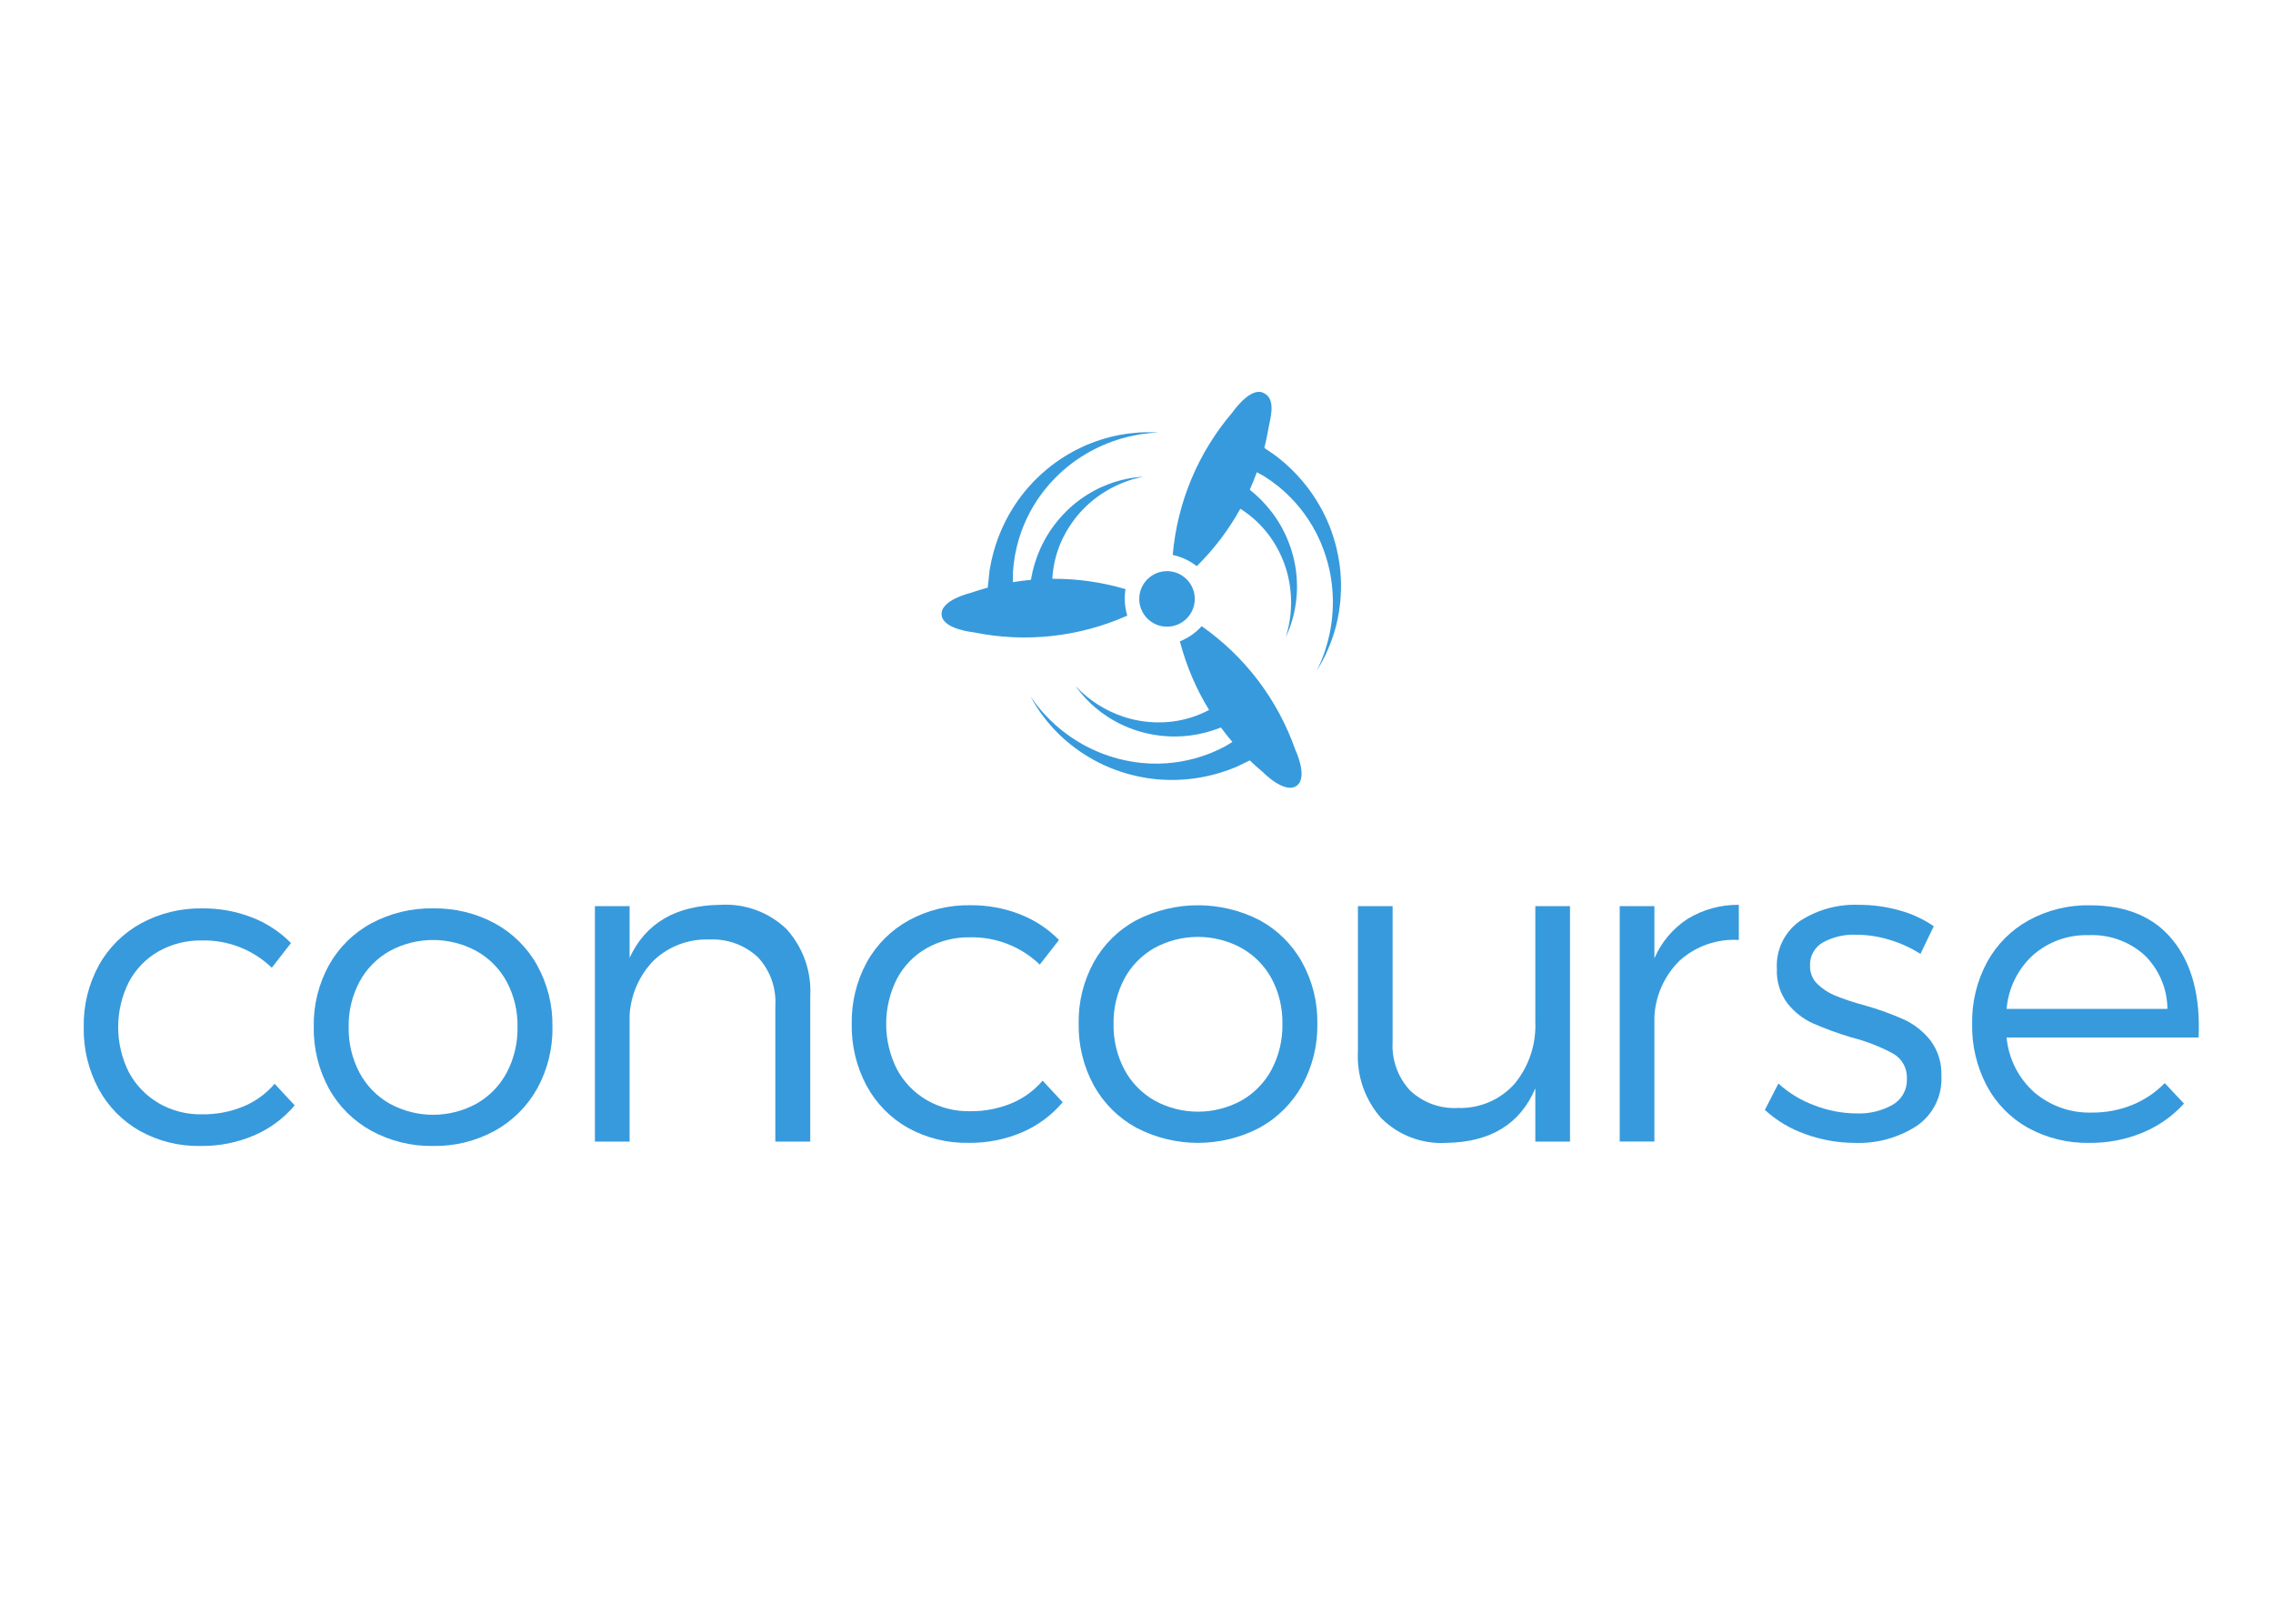 <?xml version="1.0" encoding="UTF-8" standalone="no"?>
<!-- Generator: Adobe Illustrator 16.0.0, SVG Export Plug-In . SVG Version: 6.00 Build 0)  -->

<svg
   xmlns:dc="http://purl.org/dc/elements/1.1/"
   xmlns:cc="http://creativecommons.org/ns#"
   xmlns:rdf="http://www.w3.org/1999/02/22-rdf-syntax-ns#"
   xmlns:svg="http://www.w3.org/2000/svg"
   xmlns="http://www.w3.org/2000/svg"
   xmlns:sodipodi="http://sodipodi.sourceforge.net/DTD/sodipodi-0.dtd"
   xmlns:inkscape="http://www.inkscape.org/namespaces/inkscape"
   version="1.1"
   id="Layer_1"
   x="0px"
   y="0px"
   width="140"
   height="100"
   viewBox="0 0 140 100"
   enable-background="new 0 0 4251.971 4592.129"
   xml:space="preserve"
   inkscape:version="0.91 r13725"
   sodipodi:docname="concourse-logo.svg"><defs
     id="defs33" /><sodipodi:namedview
     pagecolor="#ffffff"
     bordercolor="#666666"
     borderopacity="1"
     objecttolerance="10"
     gridtolerance="10"
     guidetolerance="10"
     inkscape:pageopacity="0"
     inkscape:pageshadow="2"
     inkscape:window-width="1536"
     inkscape:window-height="801"
     id="namedview31"
     showgrid="false"
     inkscape:zoom="3.2891063"
     inkscape:cx="100.5084"
     inkscape:cy="39.168283"
     inkscape:window-x="-8"
     inkscape:window-y="-8"
     inkscape:window-maximized="1"
     inkscape:current-layer="Layer_1" /><title
     id="title3">concourse_white</title><path
     d="m 15.538,56.507 c 0.897,0.35 1.71,0.886 2.385,1.572 l -1.183,1.519 c -1.156,-1.113 -2.709,-1.718 -4.314,-1.68 -0.931,-0.016 -1.849,0.216 -2.661,0.672 -0.775,0.444 -1.409,1.099 -1.828,1.888 -0.878,1.748 -0.878,3.808 0,5.557 0.423,0.789 1.055,1.447 1.828,1.901 0.807,0.469 1.727,0.708 2.661,0.692 0.879,0.013 1.753,-0.151 2.567,-0.484 0.742,-0.308 1.4,-0.787 1.922,-1.398 l 1.236,1.33 c -0.674,0.796 -1.522,1.427 -2.479,1.841 -1.05,0.451 -2.183,0.676 -3.326,0.659 C 11.046,70.601 9.762,70.284 8.624,69.656 7.548,69.051 6.665,68.155 6.077,67.07 5.448,65.898 5.131,64.584 5.157,63.254 c -0.026,-1.33 0.296,-2.643 0.934,-3.81 0.605,-1.089 1.507,-1.984 2.6,-2.58 1.154,-0.625 2.45,-0.941 3.763,-0.92 1.055,-0.012 2.102,0.18 3.084,0.564 z"
     id="path5"
     inkscape:connector-curvature="0"
     style="fill:#379adc" /><path
     d="m 30.472,56.863 c 1.099,0.597 2.005,1.494 2.614,2.587 0.638,1.155 0.963,2.457 0.941,3.776 0.025,1.332 -0.299,2.648 -0.941,3.816 -0.611,1.094 -1.516,1.995 -2.614,2.6 -1.163,0.635 -2.471,0.956 -3.796,0.934 -1.327,0.022 -2.637,-0.3 -3.803,-0.934 -1.099,-0.602 -2.006,-1.504 -2.614,-2.6 -0.637,-1.17 -0.959,-2.485 -0.934,-3.816 -0.024,-1.321 0.298,-2.625 0.934,-3.783 0.608,-1.092 1.514,-1.987 2.614,-2.58 1.169,-0.626 2.478,-0.943 3.803,-0.92 1.323,-0.023 2.63,0.294 3.796,0.92 z m -6.484,1.713 c -0.786,0.445 -1.429,1.105 -1.854,1.902 -0.45,0.855 -0.676,1.809 -0.659,2.775 -0.018,0.972 0.208,1.933 0.659,2.795 0.425,0.801 1.068,1.465 1.854,1.915 1.673,0.923 3.702,0.923 5.375,0 0.787,-0.45 1.43,-1.114 1.854,-1.915 0.45,-0.862 0.677,-1.823 0.659,-2.795 0.019,-0.968 -0.207,-1.925 -0.659,-2.782 -0.428,-0.795 -1.074,-1.452 -1.861,-1.895 -1.673,-0.914 -3.696,-0.914 -5.369,0 z"
     id="path7"
     inkscape:connector-curvature="0"
     style="fill:#379adc" /><path
     d="m 48.447,57.223 c 1.02,1.127 1.545,2.615 1.458,4.132 l 0,8.95 -2.15,0 0,-8.372 c 0.065,-1.106 -0.328,-2.19 -1.088,-2.996 -0.816,-0.751 -1.903,-1.139 -3.01,-1.076 -1.261,-0.042 -2.487,0.425 -3.4,1.297 -0.878,0.905 -1.402,2.094 -1.478,3.353 l 0,7.794 -2.137,0 0,-14.499 2.137,0 0,3.184 c 0.994,-2.15 2.867,-3.239 5.617,-3.265 1.5,-0.087 2.969,0.456 4.052,1.498 z"
     id="path9"
     inkscape:connector-curvature="0"
     style="fill:#379adc" /><path
     d="m 62.841,56.316 c 0.897,0.35 1.71,0.886 2.385,1.572 l -1.183,1.518 c -1.156,-1.113 -2.709,-1.718 -4.314,-1.68 -0.931,-0.016 -1.849,0.216 -2.661,0.672 -0.775,0.444 -1.409,1.099 -1.828,1.888 -0.878,1.748 -0.878,3.808 0,5.557 0.423,0.79 1.055,1.448 1.828,1.901 0.807,0.469 1.727,0.708 2.661,0.692 0.879,0.014 1.753,-0.151 2.567,-0.484 0.742,-0.308 1.4,-0.787 1.922,-1.398 l 1.236,1.33 c -0.674,0.796 -1.522,1.426 -2.479,1.841 -1.05,0.451 -2.183,0.676 -3.326,0.659 -1.3,0.024 -2.584,-0.293 -3.722,-0.921 -1.076,-0.605 -1.958,-1.502 -2.546,-2.587 -0.629,-1.172 -0.946,-2.486 -0.92,-3.816 -0.026,-1.33 0.296,-2.643 0.934,-3.81 0.605,-1.089 1.507,-1.984 2.6,-2.58 1.155,-0.625 2.45,-0.942 3.763,-0.92 1.055,-0.012 2.102,0.18 3.084,0.564 z"
     id="path11"
     inkscape:connector-curvature="0"
     style="fill:#379adc" /><path
     d="m 77.584,56.672 c 1.099,0.597 2.005,1.494 2.614,2.587 0.638,1.155 0.963,2.457 0.941,3.776 0.025,1.332 -0.299,2.648 -0.941,3.816 -0.611,1.094 -1.516,1.995 -2.614,2.6 -2.38,1.245 -5.219,1.245 -7.599,0 -1.099,-0.602 -2.005,-1.504 -2.613,-2.6 -0.637,-1.169 -0.959,-2.485 -0.934,-3.816 -0.024,-1.321 0.298,-2.625 0.934,-3.783 0.608,-1.092 1.514,-1.987 2.614,-2.58 2.384,-1.227 5.215,-1.227 7.599,0 z m -6.484,1.713 c -0.786,0.445 -1.429,1.105 -1.854,1.902 -0.45,0.855 -0.676,1.809 -0.659,2.775 -0.018,0.972 0.208,1.933 0.659,2.795 0.425,0.801 1.068,1.465 1.854,1.915 1.673,0.923 3.702,0.923 5.375,0 0.787,-0.45 1.43,-1.114 1.854,-1.915 0.45,-0.862 0.677,-1.823 0.659,-2.795 0.019,-0.968 -0.207,-1.925 -0.659,-2.782 -0.428,-0.795 -1.074,-1.452 -1.861,-1.895 -1.673,-0.914 -3.696,-0.914 -5.369,0 z"
     id="path13"
     inkscape:connector-curvature="0"
     style="fill:#379adc" /><path
     d="m 96.701,70.305 -2.137,0 0,-3.279 c -0.932,2.204 -2.768,3.324 -5.51,3.36 -1.478,0.081 -2.921,-0.469 -3.971,-1.512 -1.009,-1.132 -1.528,-2.618 -1.445,-4.132 l 0,-8.936 2.137,0 0,8.358 c -0.066,1.104 0.323,2.186 1.075,2.996 0.792,0.746 1.856,1.135 2.943,1.075 1.332,0.049 2.617,-0.5 3.501,-1.498 0.878,-1.07 1.33,-2.427 1.27,-3.81 l 0,-7.122 2.137,0 0,14.499 0,0 z"
     id="path15"
     inkscape:connector-curvature="0"
     style="fill:#379adc" /><path
     d="m 103.941,56.592 c 0.95,-0.58 2.045,-0.881 3.158,-0.867 l 0,2.163 c -1.328,-0.081 -2.634,0.372 -3.628,1.256 -0.941,0.914 -1.503,2.15 -1.572,3.46 l 0,7.7 -2.137,0 0,-14.499 2.137,0 0,3.211 c 0.428,-0.991 1.139,-1.835 2.043,-2.426 z"
     id="path17"
     inkscape:connector-curvature="0"
     style="fill:#379adc" /><path
     d="m 116.995,56.068 c 0.753,0.204 1.466,0.533 2.11,0.974 l -0.82,1.707 c -0.587,-0.378 -1.225,-0.669 -1.895,-0.867 -0.662,-0.205 -1.35,-0.311 -2.043,-0.316 -0.723,-0.033 -1.441,0.132 -2.076,0.477 -0.512,0.296 -0.816,0.854 -0.786,1.445 -0.011,0.413 0.15,0.812 0.443,1.102 0.313,0.307 0.683,0.551 1.088,0.719 0.587,0.237 1.189,0.436 1.801,0.598 0.843,0.234 1.667,0.53 2.466,0.887 0.632,0.296 1.187,0.735 1.619,1.283 0.47,0.628 0.707,1.4 0.672,2.184 0.069,1.224 -0.51,2.395 -1.525,3.084 -1.125,0.725 -2.445,1.089 -3.783,1.041 -1.043,8.92e-4 -2.077,-0.181 -3.057,-0.538 -0.928,-0.321 -1.781,-0.829 -2.506,-1.492 l 0.833,-1.626 c 0.646,0.587 1.399,1.043 2.217,1.344 0.827,0.323 1.706,0.492 2.594,0.497 0.781,0.033 1.556,-0.153 2.237,-0.538 0.561,-0.327 0.894,-0.937 0.867,-1.586 0.036,-0.633 -0.286,-1.232 -0.833,-1.552 -0.811,-0.438 -1.673,-0.775 -2.567,-1.001 -0.821,-0.243 -1.627,-0.537 -2.412,-0.88 -0.604,-0.28 -1.134,-0.699 -1.545,-1.223 -0.456,-0.609 -0.686,-1.357 -0.651,-2.116 -0.072,-1.17 0.47,-2.292 1.431,-2.963 1.072,-0.692 2.333,-1.037 3.608,-0.988 0.85,-0.003 1.695,0.113 2.513,0.343 z"
     id="path19"
     inkscape:connector-curvature="0"
     style="fill:#379adc" /><path
     d="m 133.858,57.936 c 1.156,1.456 1.675,3.442 1.559,5.96 l -11.825,0 c 0.12,1.299 0.727,2.504 1.7,3.373 0.987,0.845 2.255,1.291 3.554,1.25 0.851,0.008 1.696,-0.151 2.486,-0.47 0.752,-0.307 1.433,-0.764 2.002,-1.344 l 1.183,1.263 c -0.707,0.776 -1.576,1.386 -2.547,1.787 -1.042,0.429 -2.159,0.644 -3.286,0.631 -1.313,0.025 -2.61,-0.292 -3.763,-0.92 -1.079,-0.6 -1.964,-1.498 -2.546,-2.587 -0.62,-1.175 -0.932,-2.488 -0.907,-3.816 -0.026,-1.328 0.291,-2.64 0.921,-3.81 0.595,-1.088 1.488,-1.983 2.573,-2.58 1.149,-0.626 2.441,-0.943 3.749,-0.92 2.276,0 3.991,0.728 5.147,2.184 z m -1.78,0.88 c -0.936,-0.839 -2.164,-1.278 -3.42,-1.223 -1.264,-0.042 -2.497,0.4 -3.447,1.236 -0.936,0.859 -1.514,2.04 -1.619,3.306 l 9.904,0 c -0.008,-1.252 -0.519,-2.448 -1.418,-3.319 l 0,0 z"
     id="path21"
     inkscape:connector-curvature="0"
     style="fill:#379adc" /><circle
     cx="71.879"
     cy="36.885"
     r="1.71"
     id="circle23"
     style="fill:#379adc" /><path
     d="m 74.014,38.565 c -0.369,0.407 -0.826,0.726 -1.335,0.931 l -0.004,0.011 c 0.386,1.486 0.992,2.907 1.796,4.216 -0.703,0.374 -1.469,0.616 -2.259,0.715 l -0.112,0.014 -0.133,0.01 -0.266,0.02 c -0.163,0 -0.323,0.015 -0.494,0.005 -0.673,-0.014 -1.339,-0.128 -1.979,-0.338 -0.299,-0.096 -0.59,-0.212 -0.873,-0.349 -0.256,-0.123 -0.504,-0.261 -0.742,-0.413 -0.204,-0.13 -0.4,-0.27 -0.588,-0.421 -0.173,-0.13 -0.309,-0.262 -0.427,-0.365 -0.225,-0.216 -0.349,-0.346 -0.349,-0.346 0,0 0.104,0.145 0.3,0.392 0.103,0.119 0.222,0.27 0.379,0.426 0.171,0.18 0.351,0.35 0.54,0.51 0.225,0.191 0.462,0.369 0.709,0.531 0.277,0.184 0.567,0.349 0.867,0.492 0.323,0.156 0.657,0.289 0.999,0.398 0.357,0.112 0.721,0.198 1.091,0.257 0.184,0.036 0.383,0.048 0.575,0.071 l 0.267,0.016 0.133,0.008 0.153,0.002 c 0.369,0.004 0.739,-0.019 1.105,-0.069 0.628,-0.086 1.243,-0.249 1.832,-0.485 0.224,0.305 0.459,0.601 0.706,0.889 l -0.034,0.021 -0.294,0.182 -0.041,0.025 -0.01,0.006 -0.003,0.002 c -0.049,0.025 0.065,-0.032 0.052,-0.025 l -0.005,0.003 -0.022,0.011 -0.089,0.045 -0.188,0.096 -0.099,0.05 -0.051,0.026 -0.026,0.013 -0.006,0.003 -0.004,0.002 c -0.009,0.004 0.066,-0.027 0.033,-0.013 l -0.013,0.006 -0.218,0.096 -0.23,0.101 -0.029,0.013 -0.004,0.002 c 0.051,-0.018 0.012,-0.004 0.022,-0.008 l -0.007,0.003 -0.015,0.006 -0.061,0.024 -0.124,0.048 c -1.123,0.432 -2.321,0.634 -3.524,0.594 l -0.156,-0.006 -0.177,-0.014 -0.354,-0.028 c -0.22,-0.035 -0.44,-0.05 -0.665,-0.099 -0.891,-0.161 -1.754,-0.453 -2.559,-0.867 -0.195,-0.098 -0.384,-0.2 -0.563,-0.312 -0.184,-0.104 -0.353,-0.221 -0.52,-0.334 -0.312,-0.216 -0.611,-0.45 -0.895,-0.701 -0.242,-0.213 -0.471,-0.44 -0.688,-0.678 -0.201,-0.208 -0.352,-0.41 -0.486,-0.57 -0.13,-0.163 -0.22,-0.3 -0.287,-0.389 l -0.1,-0.139 0.086,0.149 c 0.058,0.096 0.134,0.242 0.247,0.418 0.117,0.174 0.249,0.393 0.43,0.623 0.196,0.265 0.405,0.518 0.628,0.76 0.265,0.288 0.547,0.56 0.845,0.814 0.16,0.134 0.324,0.274 0.503,0.401 0.174,0.135 0.36,0.262 0.554,0.385 0.397,0.257 0.813,0.486 1.243,0.684 0.448,0.205 0.91,0.376 1.382,0.513 0.235,0.077 0.489,0.124 0.734,0.186 l 0.35,0.064 0.174,0.032 0.195,0.028 c 0.48,0.065 0.963,0.095 1.447,0.09 0.869,-0.01 1.732,-0.13 2.571,-0.359 l 0.128,-0.036 0.063,-0.017 0.088,-0.028 0.239,-0.077 0.227,-0.073 0.246,-0.095 0.197,-0.076 0.093,-0.036 0.023,-0.009 0.005,-0.002 0.06,-0.03 0.011,-0.005 0.043,-0.021 0.311,-0.151 0.389,-0.189 c 0.264,0.253 0.536,0.498 0.819,0.732 0,0 1.346,1.386 2.087,0.816 0.697,-0.536 -0.106,-2.215 -0.106,-2.215 -1.079,-3.073 -3.094,-5.731 -5.762,-7.599 z"
     id="path25"
     inkscape:connector-curvature="0"
     style="fill:#379adc" /><path
     d="m 69.32,36.288 -0.008,-0.009 C 67.852,35.848 66.336,35.635 64.814,35.646 c 0.045,-0.828 0.248,-1.64 0.597,-2.392 l 0.047,-0.102 0.062,-0.118 0.124,-0.236 c 0.087,-0.139 0.159,-0.282 0.258,-0.422 0.368,-0.563 0.818,-1.068 1.335,-1.499 0.239,-0.203 0.493,-0.388 0.759,-0.555 0.239,-0.152 0.488,-0.289 0.744,-0.41 0.218,-0.104 0.441,-0.196 0.669,-0.276 0.203,-0.078 0.386,-0.123 0.536,-0.168 0.302,-0.077 0.479,-0.113 0.479,-0.113 0,0 -0.178,0.012 -0.492,0.047 -0.155,0.025 -0.347,0.045 -0.562,0.096 -0.243,0.05 -0.483,0.112 -0.719,0.188 -0.282,0.09 -0.557,0.196 -0.826,0.319 -0.303,0.137 -0.596,0.296 -0.876,0.474 -0.304,0.191 -0.594,0.404 -0.867,0.636 -0.284,0.243 -0.55,0.507 -0.796,0.789 -0.128,0.137 -0.243,0.3 -0.365,0.45 l -0.155,0.218 -0.077,0.109 -0.083,0.128 c -0.199,0.311 -0.375,0.637 -0.527,0.973 -0.273,0.607 -0.467,1.246 -0.578,1.903 l -0.004,0.026 c -0.371,0.034 -0.741,0.082 -1.109,0.142 l 9.81e-4,-0.194 0.002,-0.346 0,-0.048 0,-0.015 c 0.005,-0.055 -0.007,0.072 -0.006,0.057 l 0,-0.006 0.002,-0.024 0.009,-0.1 0.019,-0.21 0.01,-0.11 0.005,-0.056 0.003,-0.029 9.82e-4,-0.007 0,-0.004 c 0.001,-0.01 -0.012,0.07 -0.006,0.035 l 0.002,-0.014 0.034,-0.236 0.036,-0.248 0.005,-0.032 9.81e-4,-0.004 c -0.012,0.053 -0.003,0.012 -0.005,0.023 l 0.002,-0.008 0.003,-0.016 0.012,-0.064 0.025,-0.13 c 0.228,-1.181 0.692,-2.305 1.363,-3.304 l 0.088,-0.13 0.105,-0.142 0.212,-0.285 c 0.146,-0.168 0.275,-0.346 0.436,-0.511 0.609,-0.67 1.313,-1.247 2.091,-1.711 0.186,-0.114 0.373,-0.219 0.562,-0.312 0.185,-0.101 0.375,-0.182 0.559,-0.264 0.348,-0.151 0.705,-0.28 1.069,-0.387 0.309,-0.092 0.623,-0.167 0.94,-0.224 0.283,-0.06 0.534,-0.082 0.741,-0.11 0.207,-0.025 0.371,-0.028 0.482,-0.038 l 0.171,-0.011 -0.171,-0.006 c -0.112,-0.002 -0.276,-0.014 -0.486,-0.012 -0.209,0.007 -0.465,0.003 -0.756,0.035 -0.328,0.026 -0.654,0.069 -0.978,0.13 -0.385,0.072 -0.765,0.168 -1.138,0.286 -0.198,0.065 -0.404,0.129 -0.607,0.214 -0.207,0.077 -0.413,0.166 -0.62,0.266 -0.429,0.201 -0.842,0.432 -1.238,0.692 -0.411,0.271 -0.801,0.572 -1.168,0.901 -0.189,0.158 -0.364,0.349 -0.547,0.524 l -0.24,0.263 -0.119,0.131 -0.127,0.15 c -0.309,0.372 -0.591,0.767 -0.843,1.18 -0.452,0.742 -0.807,1.539 -1.057,2.37 l -0.038,0.127 -0.019,0.063 -0.023,0.089 -0.061,0.243 -0.058,0.231 c -0.017,0.089 -0.034,0.175 -0.05,0.259 l -0.04,0.207 -0.019,0.098 -0.005,0.024 -0.001,0.006 -0.007,0.066 -0.001,0.012 -0.005,0.047 -0.037,0.344 c -0.034,0.315 -0.056,0.528 -0.065,0.612 -0.358,0.097 -0.713,0.206 -1.065,0.329 0,0 -1.881,0.44 -1.774,1.368 0.1,0.873 1.953,1.051 1.953,1.051 3.19,0.659 6.506,0.301 9.481,-1.024 -0.159,-0.526 -0.197,-1.082 -0.111,-1.625 z"
     id="path27"
     inkscape:connector-curvature="0"
     style="fill:#379adc" /><path
     d="m 82.565,35.279 c -0.042,-0.49 -0.119,-0.977 -0.232,-1.456 -0.048,-0.242 -0.133,-0.487 -0.199,-0.731 l -0.116,-0.337 -0.058,-0.167 -0.071,-0.183 c -0.179,-0.45 -0.391,-0.885 -0.633,-1.305 -0.435,-0.752 -0.965,-1.445 -1.576,-2.062 l -0.094,-0.094 -0.046,-0.046 -0.068,-0.062 -0.184,-0.17 -0.175,-0.162 -0.204,-0.168 -0.163,-0.134 -0.077,-0.064 -0.019,-0.016 -0.004,-0.004 -0.055,-0.038 -0.01,-0.007 -0.039,-0.027 -0.285,-0.197 -0.382,-0.264 c 0.098,-0.392 0.182,-0.788 0.25,-1.189 0.102,-0.601 0.525,-1.859 -0.339,-2.215 -0.813,-0.335 -1.864,1.201 -1.864,1.201 -2.12,2.473 -3.41,5.549 -3.69,8.794 0.537,0.115 1.042,0.351 1.475,0.689 l 0.012,-0.002 c 1.056,-1.043 1.957,-2.232 2.675,-3.53 0.689,0.432 1.291,0.99 1.776,1.643 l 0.067,0.09 0.074,0.11 0.148,0.222 c 0.08,0.142 0.172,0.274 0.247,0.428 0.318,0.593 0.547,1.229 0.678,1.889 0.064,0.307 0.105,0.619 0.124,0.932 0.019,0.283 0.02,0.567 0.004,0.85 -0.013,0.241 -0.039,0.481 -0.078,0.719 -0.029,0.215 -0.077,0.398 -0.109,0.551 -0.078,0.302 -0.13,0.474 -0.13,0.474 0,0 0.075,-0.162 0.194,-0.454 0.053,-0.148 0.126,-0.326 0.185,-0.539 0.073,-0.237 0.132,-0.478 0.179,-0.721 0.056,-0.29 0.094,-0.584 0.115,-0.878 0.024,-0.332 0.025,-0.665 0.003,-0.997 -0.022,-0.358 -0.071,-0.714 -0.144,-1.066 -0.077,-0.366 -0.182,-0.726 -0.312,-1.076 -0.059,-0.178 -0.147,-0.357 -0.221,-0.536 l -0.118,-0.24 -0.059,-0.12 -0.073,-0.134 c -0.178,-0.324 -0.38,-0.634 -0.603,-0.928 -0.395,-0.519 -0.853,-0.987 -1.365,-1.392 0.158,-0.353 0.304,-0.712 0.435,-1.077 l 0.06,0.032 0.303,0.166 0.042,0.023 0.011,0.006 0.003,0.001 c 0.046,0.031 -0.059,-0.04 -0.048,-0.033 l 0.005,0.003 0.02,0.013 0.083,0.055 0.175,0.117 0.092,0.061 0.047,0.031 0.024,0.016 0.006,0.004 0.003,0.002 c 0.008,0.006 -0.056,-0.044 -0.028,-0.022 l 0.012,0.009 0.191,0.143 0.201,0.15 0.026,0.019 0.004,0.002 c -0.041,-0.035 -0.009,-0.009 -0.018,-0.016 l 0.006,0.005 0.013,0.01 0.051,0.041 0.103,0.084 c 0.928,0.766 1.693,1.71 2.25,2.777 l 0.072,0.139 0.075,0.161 0.149,0.323 c 0.078,0.208 0.172,0.407 0.24,0.628 0.298,0.855 0.467,1.75 0.503,2.655 0.011,0.218 0.014,0.433 0.005,0.643 0,0.211 -0.019,0.416 -0.036,0.617 -0.034,0.378 -0.091,0.753 -0.171,1.124 -0.067,0.315 -0.151,0.627 -0.252,0.933 -0.082,0.277 -0.184,0.508 -0.257,0.703 -0.078,0.193 -0.153,0.339 -0.198,0.441 l -0.072,0.156 0.087,-0.148 c 0.055,-0.097 0.145,-0.235 0.243,-0.421 0.093,-0.187 0.219,-0.41 0.331,-0.681 0.134,-0.3 0.252,-0.608 0.353,-0.921 0.121,-0.372 0.219,-0.752 0.293,-1.136 0.038,-0.205 0.08,-0.417 0.102,-0.635 0.032,-0.218 0.051,-0.442 0.063,-0.671 0.029,-0.473 0.023,-0.948 -0.015,-1.419 z"
     id="path29"
     inkscape:connector-curvature="0"
     style="fill:#379adc" /></svg>
